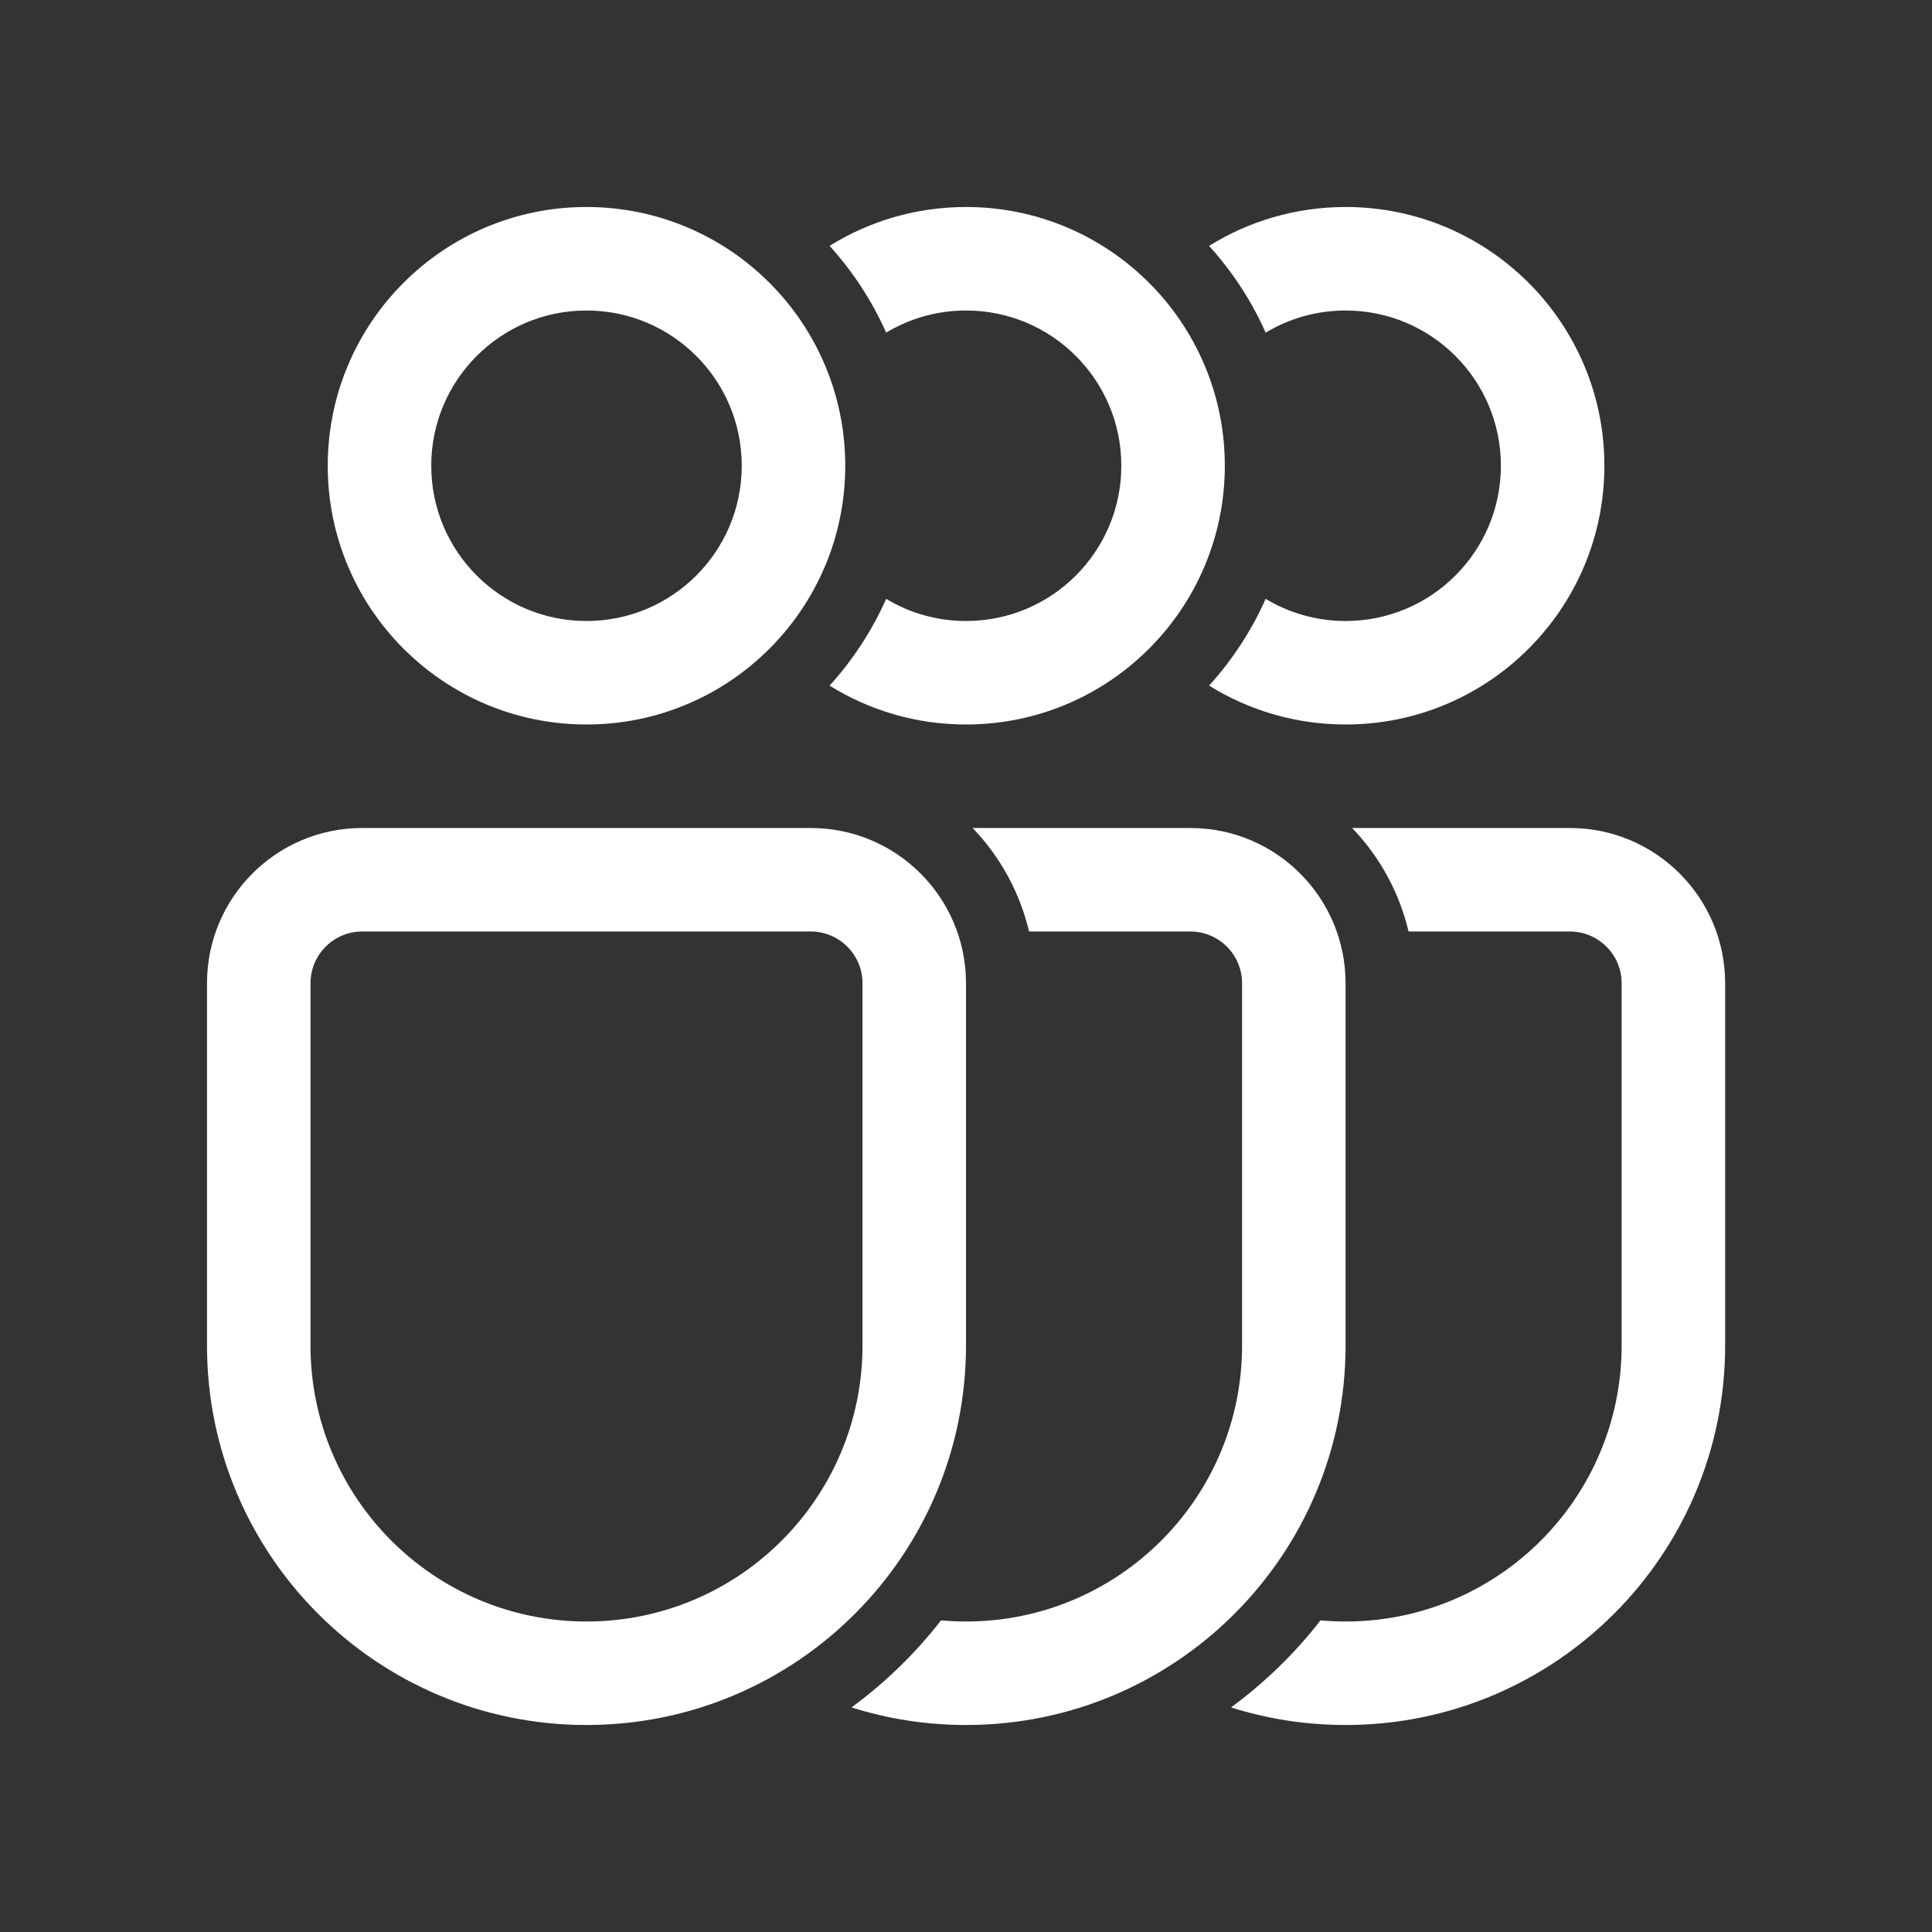 <svg width="28" height="28" viewBox="0 0 28 28" fill="none" xmlns="http://www.w3.org/2000/svg">
<rect x="0" y="0" width="28" height="28" fill="#333333" stroke="none"/>
<path d="M8.5 4.5C7.257 4.5 6.25 5.507 6.25 6.75C6.25 7.993 7.257 9 8.5 9C9.743 9 10.75 7.993 10.75 6.75C10.75 5.507 9.743 4.5 8.5 4.5ZM4.75 6.75C4.75 4.679 6.429 3 8.5 3C10.571 3 12.25 4.679 12.25 6.75C12.25 8.821 10.571 10.5 8.5 10.5C6.429 10.5 4.75 8.821 4.75 6.75ZM3 14.25C3 13.007 4.007 12 5.25 12H11.75C12.993 12 14 13.007 14 14.25V19.5C14 22.538 11.538 25 8.5 25C5.462 25 3 22.538 3 19.5V14.25ZM5.25 13.5C4.836 13.5 4.5 13.836 4.5 14.25V19.5C4.5 21.709 6.291 23.5 8.5 23.5C10.709 23.5 12.5 21.709 12.5 19.5V14.25C12.5 13.836 12.164 13.5 11.75 13.5H5.25ZM14.001 10.5C13.275 10.5 12.598 10.294 12.023 9.937C12.359 9.566 12.637 9.142 12.843 8.679C13.181 8.883 13.577 9 14.001 9C15.244 9 16.251 7.993 16.251 6.75C16.251 5.507 15.244 4.5 14.001 4.5C13.577 4.5 13.181 4.617 12.843 4.821C12.637 4.358 12.359 3.934 12.023 3.563C12.598 3.206 13.275 3 14.001 3C16.072 3 17.751 4.679 17.751 6.75C17.751 8.821 16.072 10.5 14.001 10.5ZM14.001 25C13.422 25 12.865 24.911 12.341 24.745C12.829 24.387 13.266 23.962 13.638 23.484C13.757 23.494 13.879 23.5 14.001 23.5C16.21 23.5 18.001 21.709 18.001 19.5V14.25C18.001 13.836 17.665 13.5 17.251 13.5H14.914C14.778 12.926 14.491 12.411 14.096 12H17.251C18.494 12 19.501 13.007 19.501 14.25V19.5C19.501 22.538 17.039 25 14.001 25ZM17.523 9.936C18.098 10.294 18.776 10.5 19.502 10.5C21.573 10.5 23.252 8.821 23.252 6.75C23.252 4.679 21.573 3 19.502 3C18.776 3 18.098 3.206 17.523 3.564C17.859 3.934 18.137 4.358 18.343 4.821C18.681 4.617 19.078 4.5 19.502 4.5C20.744 4.5 21.752 5.507 21.752 6.75C21.752 7.993 20.744 9 19.502 9C19.078 9 18.681 8.883 18.343 8.679C18.137 9.142 17.859 9.566 17.523 9.936ZM19.137 23.484C19.257 23.494 19.379 23.5 19.502 23.5C21.711 23.5 23.502 21.709 23.502 19.5V14.25C23.502 13.836 23.166 13.5 22.752 13.5H20.414C20.278 12.926 19.991 12.411 19.596 12H22.752C23.994 12 25.002 13.007 25.002 14.25V19.5C25.002 22.538 22.539 25 19.502 25C18.923 25 18.365 24.911 17.841 24.745C18.329 24.387 18.766 23.962 19.137 23.484Z" fill="#ffffff"/>
</svg>
